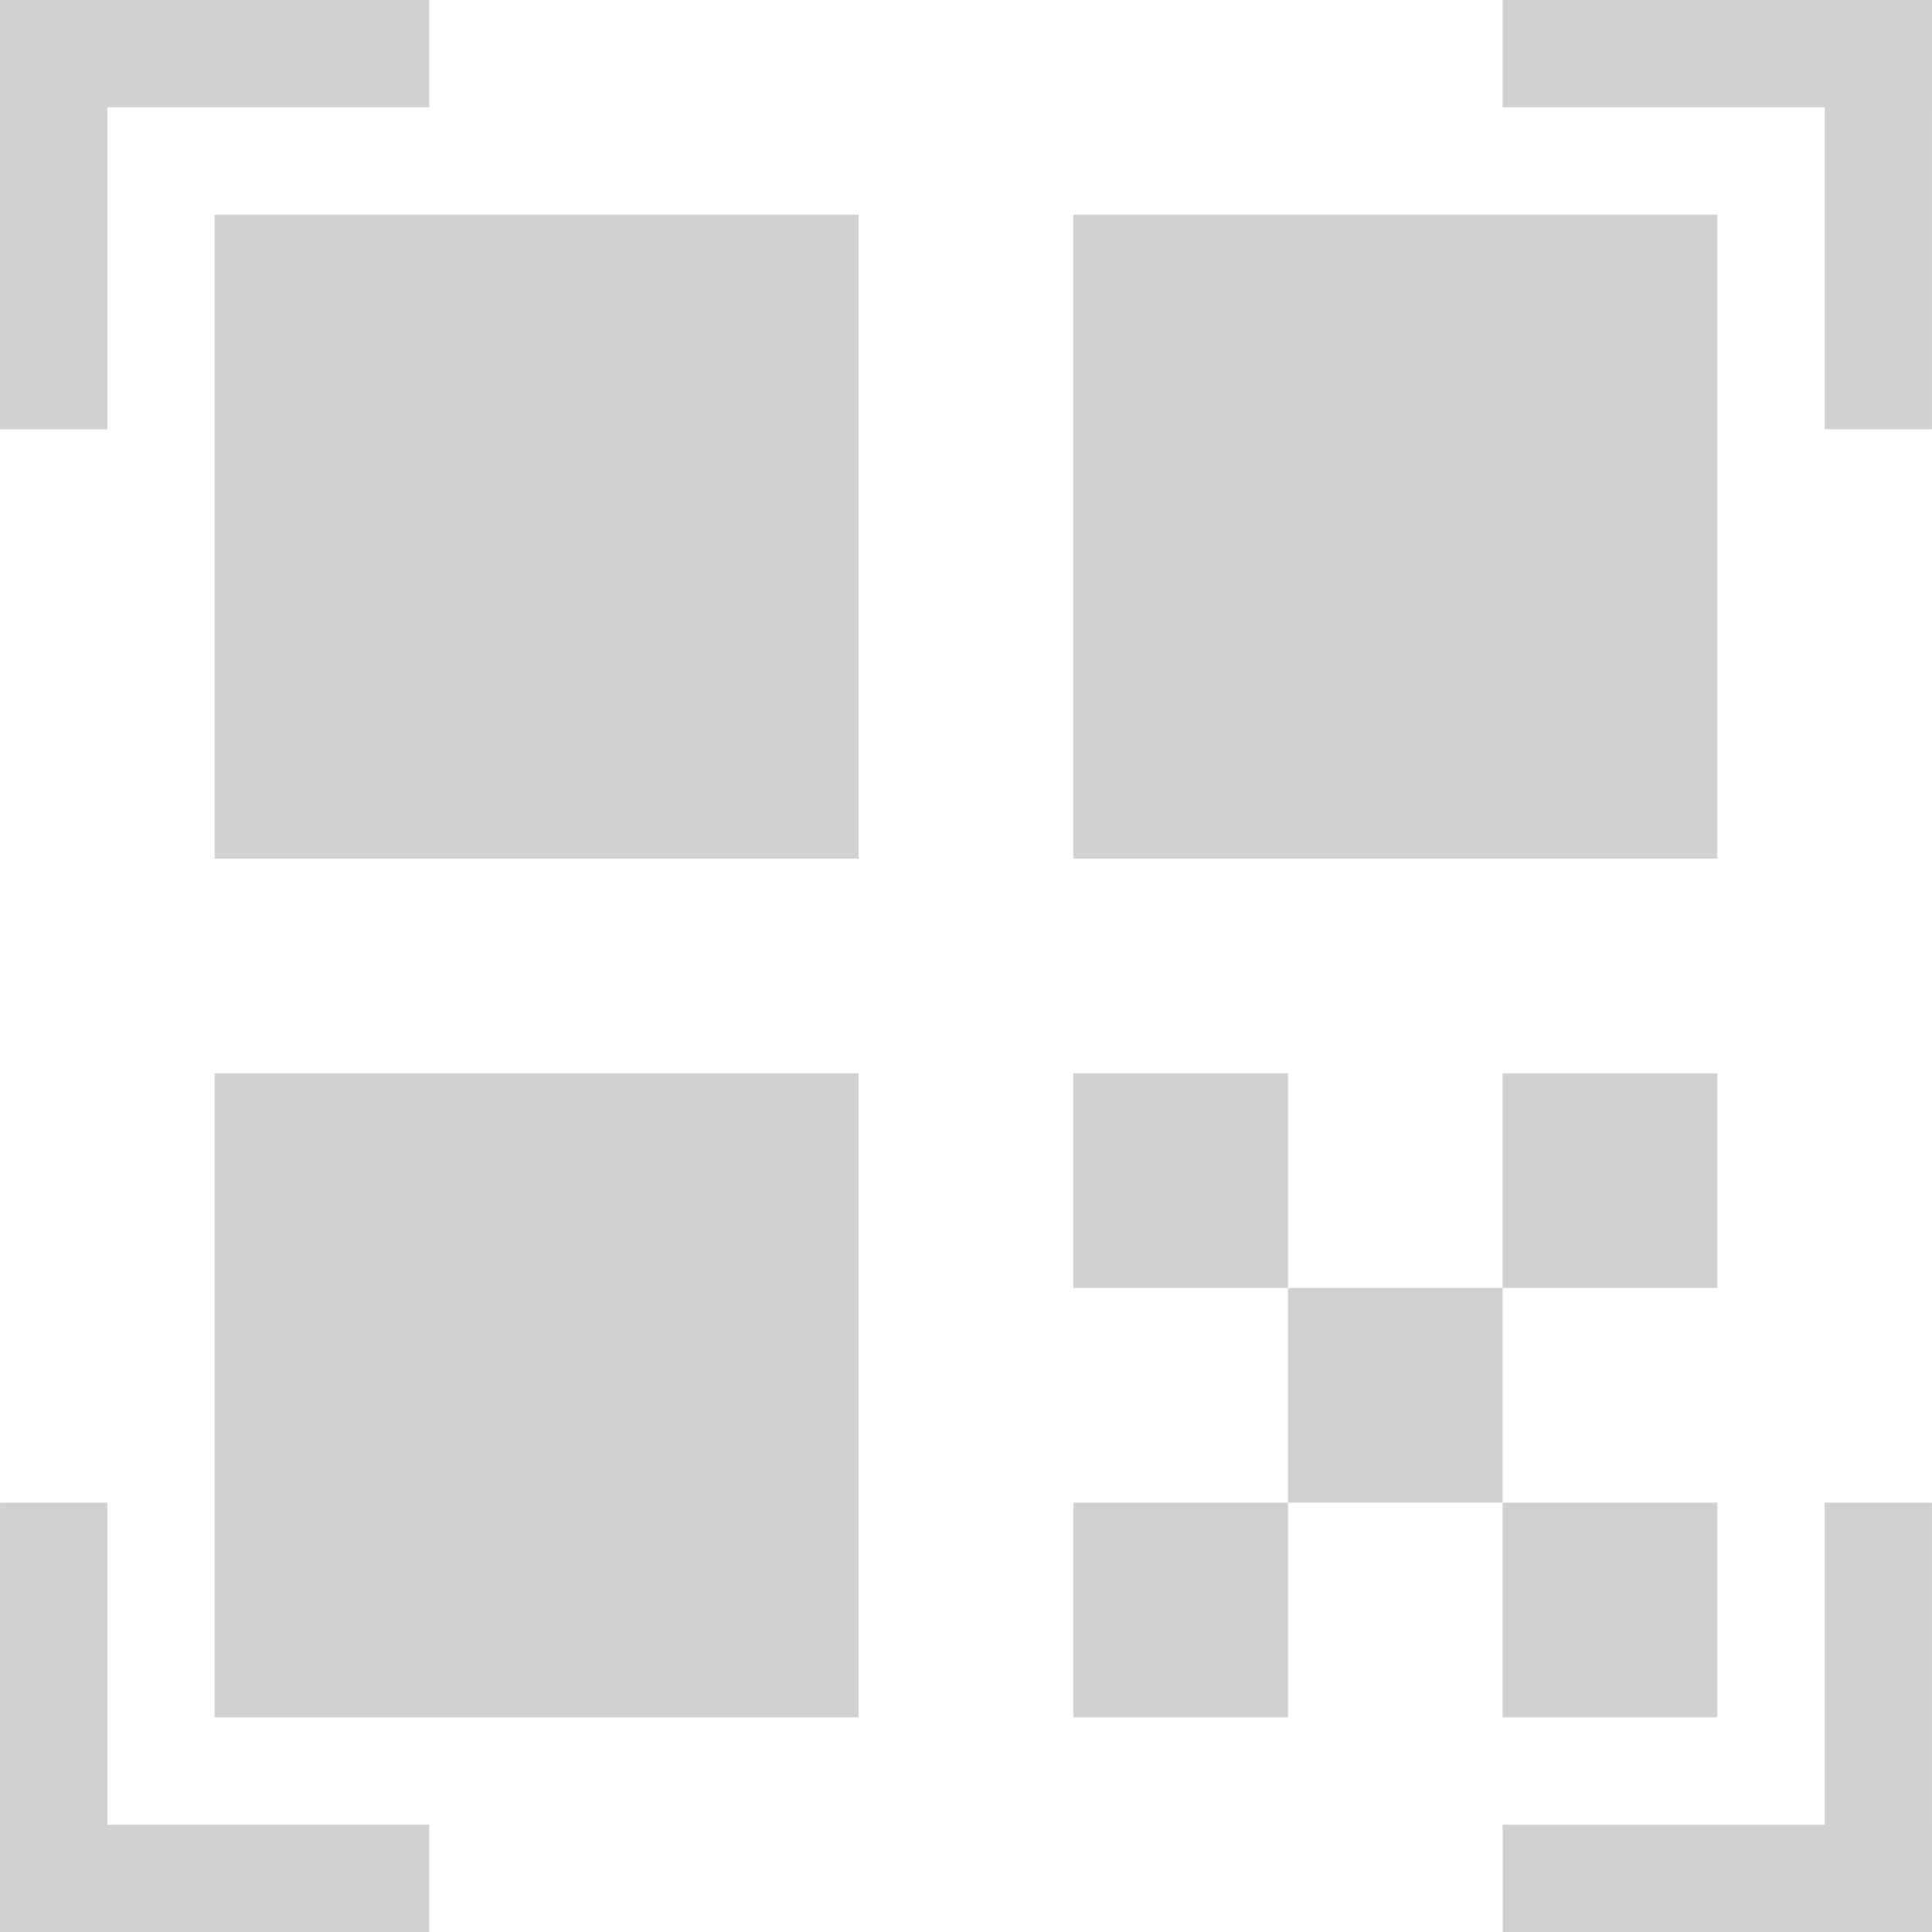 <svg width="60" height="60" viewBox="0 0 60 60" fill="none" xmlns="http://www.w3.org/2000/svg">
<g opacity="0.2">
<rect x="0.5" y="0.5" width="12.333" height="2.333" fill="#1A1A1A" stroke="#1A1A1A"/>
<rect x="2.834" y="0.5" width="12.333" height="2.333" transform="rotate(90 2.834 0.5)" fill="#1A1A1A" stroke="#1A1A1A"/>
<rect x="-0.5" y="0.5" width="12.333" height="2.333" transform="matrix(-1 0 0 1 59 0)" fill="#1A1A1A" stroke="#1A1A1A"/>
<rect x="0.5" y="0.5" width="12.333" height="2.333" transform="matrix(0 1 1 0 56.666 0)" fill="#1A1A1A" stroke="#1A1A1A"/>
<rect x="59.5" y="59.5" width="12.333" height="2.333" transform="rotate(180 59.5 59.5)" fill="#1A1A1A" stroke="#1A1A1A"/>
<rect x="57.166" y="59.5" width="12.333" height="2.333" transform="rotate(-90 57.166 59.5)" fill="#1A1A1A" stroke="#1A1A1A"/>
<rect x="0.5" y="-0.5" width="12.333" height="2.333" transform="matrix(1 0 0 -1 0 59)" fill="#1A1A1A" stroke="#1A1A1A"/>
<rect x="-0.5" y="-0.5" width="12.333" height="2.333" transform="matrix(0 -1 -1 0 2.334 59)" fill="#1A1A1A" stroke="#1A1A1A"/>
<rect x="7.166" y="7.167" width="19" height="19" fill="#1A1A1A" stroke="#1A1A1A"/>
<rect x="33.834" y="7.167" width="19" height="19" fill="#1A1A1A" stroke="#1A1A1A"/>
<rect x="33.834" y="33.833" width="5.667" height="5.667" fill="#1A1A1A" stroke="#1A1A1A"/>
<rect x="33.834" y="47.167" width="5.667" height="5.667" fill="#1A1A1A" stroke="#1A1A1A"/>
<rect x="40.5" y="40.5" width="5.667" height="5.667" fill="#1A1A1A" stroke="#1A1A1A"/>
<rect x="47.166" y="33.833" width="5.667" height="5.667" fill="#1A1A1A" stroke="#1A1A1A"/>
<rect x="47.166" y="47.167" width="5.667" height="5.667" fill="#1A1A1A" stroke="#1A1A1A"/>
<rect x="7.166" y="33.833" width="19" height="19" fill="#1A1A1A" stroke="#1A1A1A"/>
</g>
</svg>
